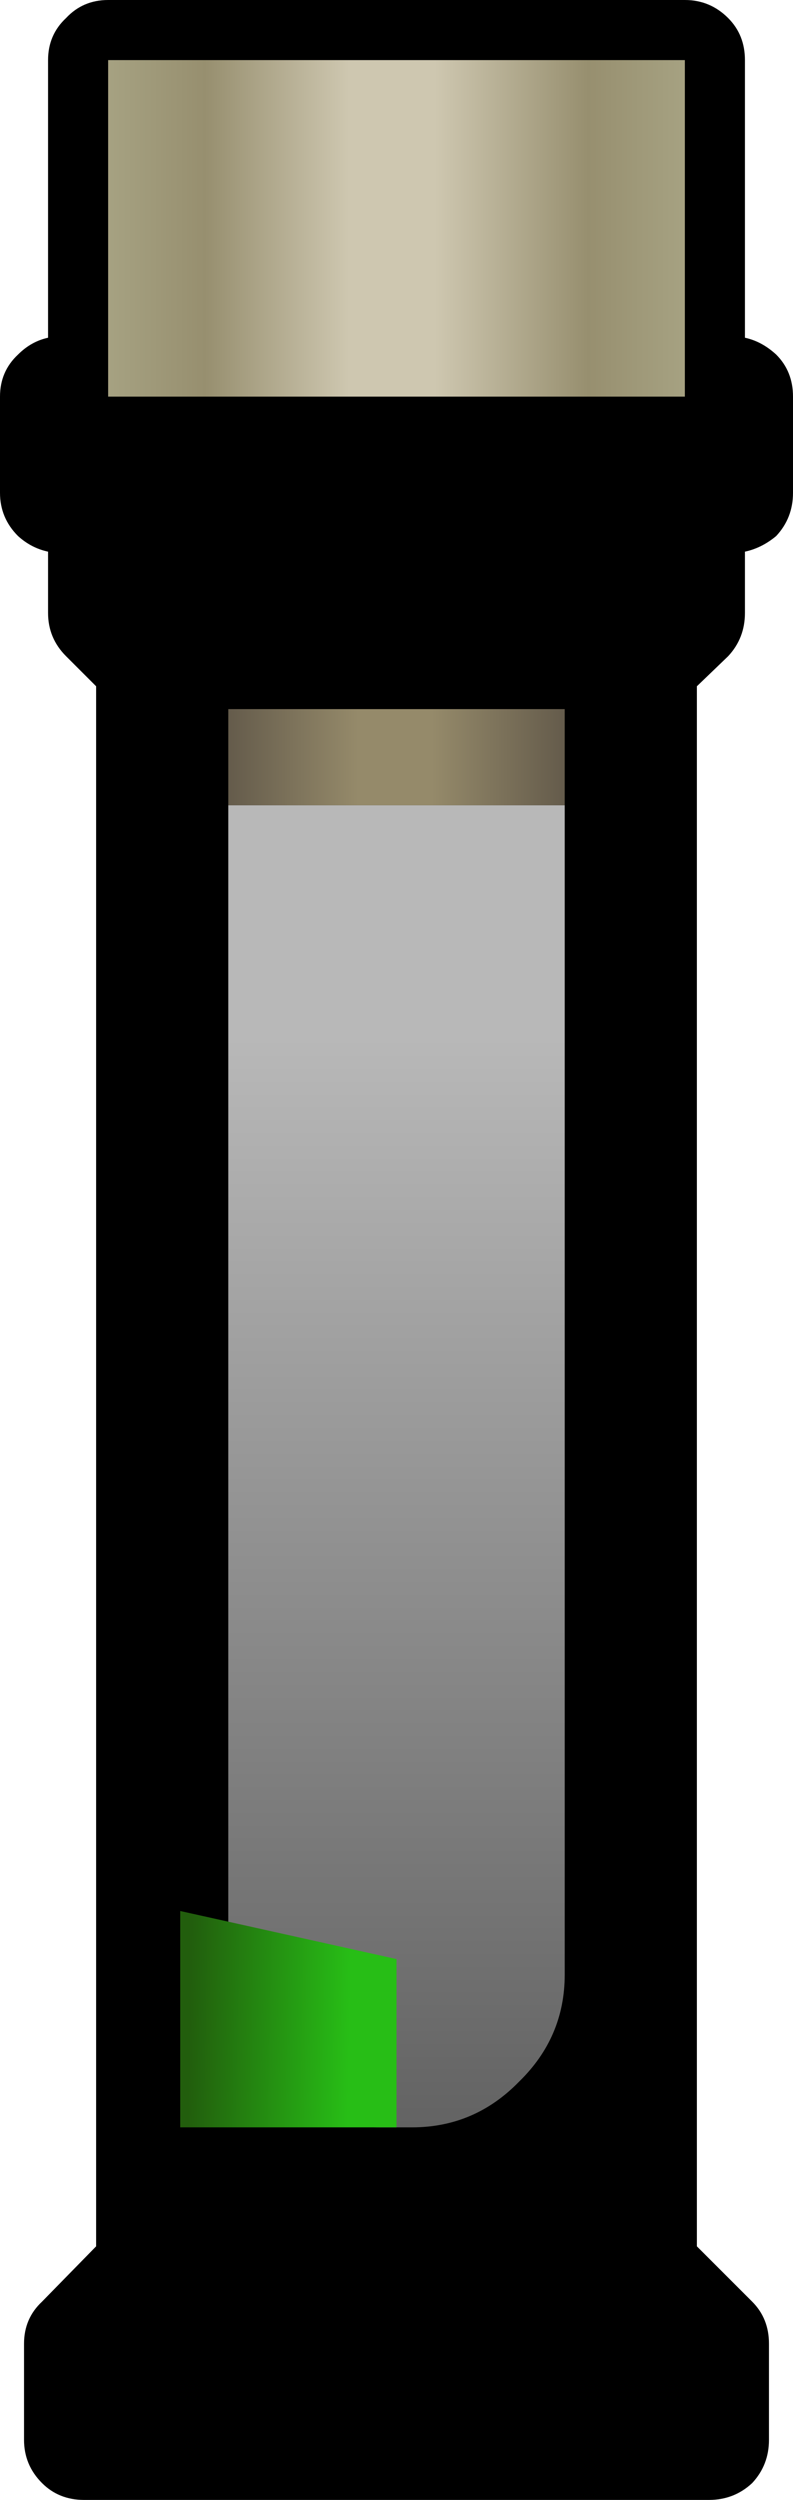 <?xml version="1.0" encoding="UTF-8" standalone="no"?>
<svg xmlns:xlink="http://www.w3.org/1999/xlink" height="104.0px" width="33.0px" xmlns="http://www.w3.org/2000/svg">
  <g transform="matrix(1.0, 0.0, 0.0, 1.0, 16.5, 51.5)">
    <path d="M13.8 -50.75 Q14.5 -50.05 14.5 -49.0 L14.5 -37.45 Q15.2 -37.3 15.8 -36.75 16.5 -36.05 16.5 -35.0 L16.5 -31.0 Q16.5 -29.95 15.8 -29.2 15.2 -28.7 14.5 -28.55 L14.5 -26.0 Q14.5 -24.95 13.8 -24.2 L12.5 -22.95 12.5 41.95 14.8 44.25 Q15.5 44.95 15.5 46.0 L15.5 50.0 Q15.5 51.05 14.8 51.8 14.05 52.5 13.0 52.5 L-13.0 52.5 Q-14.05 52.5 -14.75 51.8 -15.5 51.05 -15.5 50.0 L-15.5 46.0 Q-15.5 44.95 -14.75 44.25 L-12.5 41.95 -12.5 -22.95 -13.75 -24.2 Q-14.5 -24.95 -14.5 -26.0 L-14.5 -28.55 Q-15.2 -28.7 -15.75 -29.2 -16.5 -29.95 -16.5 -31.0 L-16.5 -35.0 Q-16.5 -36.05 -15.75 -36.75 -15.2 -37.3 -14.5 -37.45 L-14.5 -49.0 Q-14.5 -50.05 -13.75 -50.75 -13.05 -51.5 -12.0 -51.5 L12.0 -51.5 Q13.05 -51.5 13.8 -50.75" fill="#000000" fill-rule="evenodd" stroke="none"/>
    <path d="M7.0 -18.0 L7.0 30.65 Q7.0 33.25 5.1 35.1 3.25 37.0 0.65 37.0 L-0.65 37.0 Q-3.25 37.0 -5.15 35.1 -7.0 33.25 -7.0 30.65 L-7.0 -18.0 7.0 -18.0" fill="url(#gradient0)" fill-rule="evenodd" stroke="none"/>
    <path d="M12.0 -35.0 L-12.0 -35.0 -12.0 -49.0 12.0 -49.0 12.0 -35.0" fill="url(#gradient1)" fill-rule="evenodd" stroke="none"/>
    <path d="M-7.0 -18.0 L-7.0 -22.0 7.0 -22.0 7.0 -18.0 -7.0 -18.0" fill="url(#gradient2)" fill-rule="evenodd" stroke="none"/>
    <path d="M0.0 37.0 L-9.0 37.0 -9.0 28.0 0.0 30.0 0.0 37.0" fill="url(#gradient3)" fill-rule="evenodd" stroke="none"/>
  </g>
  <defs>
    <linearGradient gradientTransform="matrix(0.0, -0.036, 0.036, 0.0, 0.0, 7.5)" gradientUnits="userSpaceOnUse" id="gradient0" spreadMethod="pad" x1="-819.2" x2="819.2">
      <stop offset="0.0" stop-color="#636363"/>
      <stop offset="0.769" stop-color="#b8b8b8"/>
    </linearGradient>
    <linearGradient gradientTransform="matrix(0.015, 0.0, 0.0, 0.009, 0.0, -42.0)" gradientUnits="userSpaceOnUse" id="gradient1" spreadMethod="pad" x1="-819.2" x2="819.2">
      <stop offset="0.0" stop-color="#a7a383"/>
      <stop offset="0.176" stop-color="#978f6f"/>
      <stop offset="0.42" stop-color="#cec7b0"/>
      <stop offset="0.565" stop-color="#cec7b0"/>
      <stop offset="0.824" stop-color="#978f6f"/>
      <stop offset="1.0" stop-color="#a7a383"/>
    </linearGradient>
    <linearGradient gradientTransform="matrix(0.009, 0.0, 0.0, 0.002, 0.0, -20.0)" gradientUnits="userSpaceOnUse" id="gradient2" spreadMethod="pad" x1="-819.2" x2="819.2">
      <stop offset="0.0" stop-color="#615849"/>
      <stop offset="0.392" stop-color="#958a6a"/>
      <stop offset="0.6" stop-color="#958a6a"/>
      <stop offset="1.0" stop-color="#615849"/>
    </linearGradient>
    <linearGradient gradientTransform="matrix(-0.005, -1.0E-4, 1.0E-4, -0.005, -4.5, 32.5)" gradientUnits="userSpaceOnUse" id="gradient3" spreadMethod="pad" x1="-819.2" x2="819.2">
      <stop offset="0.188" stop-color="#27be16"/>
      <stop offset="1.0" stop-color="#225e0d"/>
    </linearGradient>
  </defs>
</svg>
